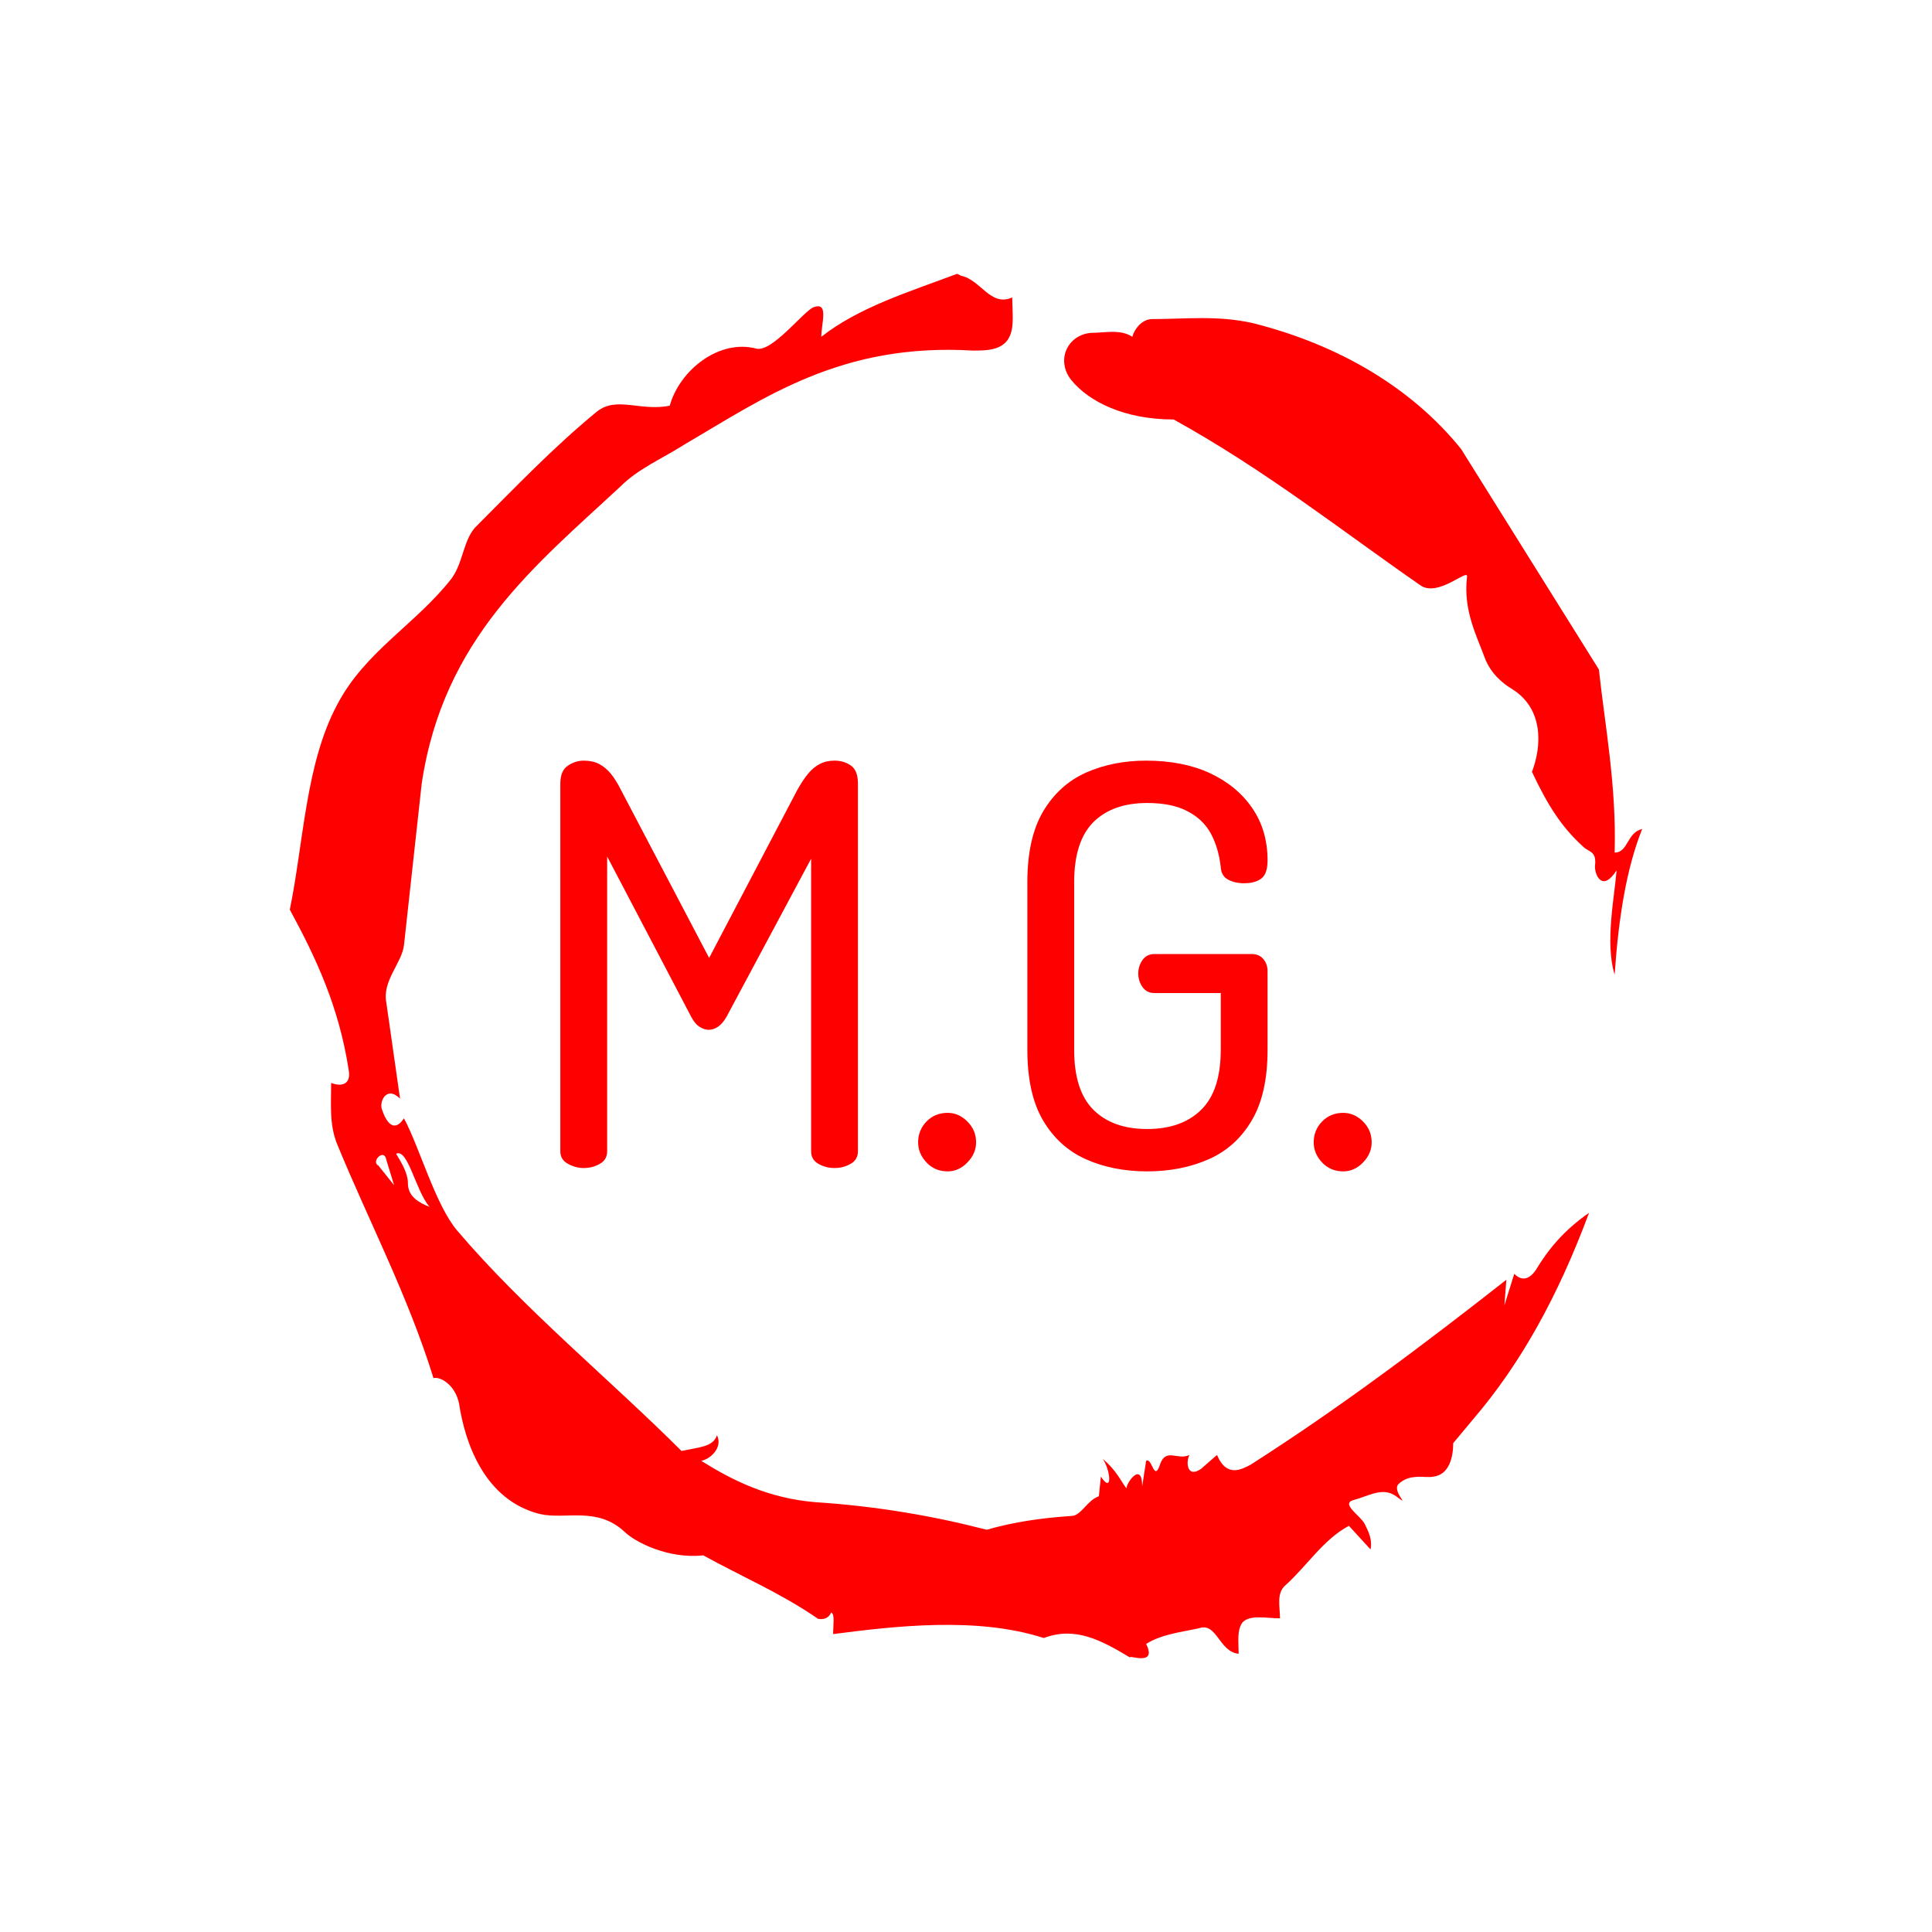 <svg xmlns="http://www.w3.org/2000/svg" version="1.1" xmlns:xlink="http://www.w3.org/1999/xlink" xmlns:svgjs="http://svgjs.dev/svgjs" width="1000" height="1000" viewBox="0 0 1000 1000"><rect width="1000" height="1000" fill="#ffffff"></rect><g transform="matrix(0.7,0,0,0.7,150,106.25)"><svg viewBox="0 0 320 360" data-background-color="#ffffff" preserveAspectRatio="xMidYMid meet" height="1125" width="1000" xmlns="http://www.w3.org/2000/svg" xmlns:xlink="http://www.w3.org/1999/xlink"><g id="tight-bounds" transform="matrix(1,0,0,1,0,0)"><svg viewBox="0 0 320 360" height="360" width="320"><g><svg></svg></g><g><svg viewBox="0 0 320 360" height="360" width="320"><g><path xmlns="http://www.w3.org/2000/svg" d="M20.961 227.22l3.726 4.658-1.863-6.056c-0.466-2.795-3.726 0.466-1.863 1.398M25.153 224.425c1.397 2.329 2.795 4.658 2.795 6.987 0 3.261 2.795 4.658 5.123 5.589-3.261-3.726-5.124-13.974-7.918-12.576M204.017 26.929c7.918 0 15.371-0.932 23.756 0.931 20.495 5.124 37.729 15.371 49.374 29.811l32.606 52.169c1.397 13.042 4.192 27.482 3.726 43.319 3.261 0 2.795-4.658 6.521-5.59-3.726 9.316-5.59 20.961-6.521 34.469-2.329-7.453 0-18.632 0.466-24.687-3.261 5.124-5.124 1.397-5.124-0.932 0.466-3.726-1.397-3.261-2.795-4.658-5.124-4.658-8.384-9.782-12.11-17.7 2.329-6.055 2.795-14.905-4.658-19.563-2.329-1.397-5.124-3.726-6.521-7.453-1.863-5.124-5.124-11.179-4.193-19.097 0.466-2.329-6.987 5.124-11.179 1.863-18.166-12.576-36.332-27.016-58.224-39.127-11.645 0-20.029-4.192-24.221-9.316-3.726-4.658-0.932-10.713 4.658-11.179 3.261 0 6.987-0.932 9.782 0.932 0.466-1.863 2.329-4.192 4.657-4.192M157.904 16.215l0.932 0.466c4.658 0.932 6.987 7.453 12.11 5.124 0 3.261 0.466 6.521-0.466 8.85-1.397 3.726-5.59 3.726-8.85 3.726-31.208-1.863-49.374 11.179-68.471 22.358-5.124 3.261-10.713 5.59-14.906 9.782-20.029 18.632-41.921 35.866-47.045 70.335l-4.192 38.195c-0.466 4.192-5.124 8.384-4.192 13.508l3.26 22.824c-3.261-3.261-5.124 0.932-4.192 2.795 0.466 1.397 2.329 6.055 5.124 1.863 3.726 6.987 7.453 20.495 12.576 26.55 15.837 18.632 36.332 35.4 53.101 52.169 4.192-0.932 7.453-0.932 8.384-3.727 1.397 2.795-1.397 5.59-3.726 6.056 7.453 4.658 15.837 8.85 27.016 9.781 14.44 0.932 27.948 3.261 40.524 6.522 6.521-1.863 13.042-2.795 20.029-3.261 2.329 0 3.726-3.726 6.521-4.658l0.466-4.658c2.795 4.192 2.329-1.397 0.466-4.192 3.261 2.795 4.192 5.124 5.589 6.987 0-1.397 3.726-6.521 3.727-0.466l0.931-6.055c1.397-0.932 1.863 5.124 3.261 0.931 1.397-4.192 4.192-0.932 6.987-2.329-0.932 1.863-0.466 5.59 2.794 3.261l3.727-3.261c2.329 5.59 6.055 3.261 7.918 2.329 20.495-13.042 40.99-28.413 60.553-43.784l-0.466 6.055 2.329-7.453c2.329 2.329 4.192 0.466 5.124-0.931 2.795-4.658 6.521-9.316 12.577-13.508-7.453 20.029-16.303 35.866-27.482 48.908l-4.658 5.59c0 3.261-0.932 7.453-4.658 7.918-1.863 0.466-5.59-0.932-8.384 1.863-1.397 1.863 3.261 5.59-0.466 2.795-3.261-2.329-6.521 0-10.248 0.932-2.795 0.932 1.863 3.726 2.795 5.589 0.932 1.863 1.863 3.726 1.398 6.056l-5.124-5.59c-6.055 3.261-9.782 9.316-14.906 13.974-2.329 1.863-1.397 5.124-1.397 7.918-3.261 0-6.987-0.932-8.85 0.932-1.397 1.863-0.932 4.658-0.932 7.453-4.658-0.466-5.124-7.453-9.315-6.056-4.192 0.932-8.85 1.397-12.577 3.727 2.795 5.59-4.658 2.329-3.726 3.26-6.987-4.192-13.042-7.453-20.495-4.658-15.837-5.124-35.4-2.795-49.84-0.931 0-2.329 0.466-4.658-0.466-5.124-0.932 2.329-3.726 1.397-3.26 1.397-8.85-6.055-17.7-9.782-27.016-14.905-8.384 0.932-16.303-3.261-18.632-5.59-6.521-6.055-13.974-2.795-20.029-4.192-13.042-3.261-17.7-16.769-19.098-26.084-0.932-4.658-4.658-6.521-6.055-6.056-6.055-19.563-15.371-37.263-22.824-55.429-1.863-4.658-1.397-9.316-1.397-14.44 2.329 0.932 4.658 0.466 4.192-2.794-2.329-15.371-7.918-27.016-13.974-38.195 3.261-15.837 3.726-34.469 11.179-48.443 6.521-12.576 18.632-19.098 27.016-29.811 2.795-3.726 2.795-8.85 5.59-12.11 9.316-9.316 18.632-19.098 28.879-27.482 4.658-3.726 10.247 0 17.234-1.397 2.329-8.384 11.645-15.837 20.495-13.508 3.726 0.932 11.179-8.85 13.508-9.782 3.726-1.397 1.863 3.726 1.863 6.987 8.85-6.987 20.961-10.713 32.14-14.906" fill="#ff0000" fill-rule="nonzero" stroke="none" stroke-width="1" stroke-linecap="butt" stroke-linejoin="miter" stroke-miterlimit="10" stroke-dasharray="" stroke-dashoffset="0" font-family="none" font-weight="none" font-size="none" text-anchor="none" style="mix-blend-mode: normal" data-fill-palette-color="tertiary"></path></g><g transform="matrix(1,0,0,1,64,131.407)"><svg viewBox="0 0 192 97.187" height="97.187" width="192"><g><svg viewBox="0 0 192 97.187" height="97.187" width="192"><g><svg viewBox="0 0 192 97.187" height="97.187" width="192"><g><svg viewBox="0 0 192 97.187" height="97.187" width="192"><g><svg viewBox="0 0 192 97.187" height="97.187" width="192"><g><svg viewBox="0 0 192 97.187" height="97.187" width="192"><g transform="matrix(1,0,0,1,0,0)"><svg width="192" viewBox="3.55 -36.55 72.79 36.85" height="97.187" data-palette-color="#ff0000"><path d="M5.65 0L5.65 0Q4.9 0 4.23-0.38 3.55-0.75 3.55-1.5L3.55-1.5 3.55-34.5Q3.55-35.65 4.23-36.1 4.9-36.55 5.65-36.55L5.65-36.55Q6.45-36.55 7.03-36.25 7.6-35.95 8.08-35.38 8.55-34.8 9-33.9L9-33.9 16.9-18.85 24.8-33.9Q25.3-34.8 25.78-35.38 26.25-35.95 26.83-36.25 27.4-36.55 28.15-36.55L28.15-36.55Q29-36.55 29.63-36.1 30.25-35.65 30.25-34.5L30.25-34.5 30.25-1.5Q30.25-0.75 29.6-0.38 28.95 0 28.15 0L28.15 0Q27.35 0 26.7-0.38 26.05-0.75 26.05-1.5L26.05-1.5 26.05-27.75 18.45-13.55Q18.1-12.95 17.7-12.68 17.3-12.4 16.85-12.4L16.85-12.4Q16.5-12.4 16.07-12.65 15.65-12.9 15.3-13.55L15.3-13.55 7.75-27.95 7.75-1.5Q7.75-0.75 7.1-0.38 6.45 0 5.65 0ZM38.3 0.3L38.3 0.3Q37.15 0.3 36.4-0.5 35.65-1.3 35.65-2.3L35.65-2.3Q35.65-3.4 36.4-4.17 37.15-4.95 38.3-4.95L38.3-4.95Q39.3-4.95 40.07-4.17 40.85-3.4 40.85-2.3L40.85-2.3Q40.85-1.3 40.07-0.5 39.3 0.3 38.3 0.3ZM56.2 0.3L56.2 0.3Q53.15 0.3 50.72-0.78 48.3-1.85 46.87-4.25 45.45-6.65 45.45-10.6L45.45-10.6 45.45-25.65Q45.45-29.6 46.87-32 48.3-34.4 50.72-35.48 53.15-36.55 56.1-36.55L56.1-36.55Q59.4-36.55 61.82-35.43 64.25-34.3 65.62-32.3 67-30.3 67-27.6L67-27.6Q67-26.4 66.45-25.98 65.9-25.55 64.9-25.55L64.9-25.55Q64.05-25.55 63.45-25.88 62.85-26.2 62.8-27L62.8-27Q62.6-28.75 61.9-30.03 61.2-31.3 59.8-32.02 58.4-32.75 56.2-32.75L56.2-32.75Q53.1-32.75 51.37-31.03 49.65-29.3 49.65-25.65L49.65-25.65 49.65-10.6Q49.65-6.95 51.37-5.23 53.1-3.5 56.2-3.5L56.2-3.5Q59.3-3.5 61.05-5.23 62.8-6.95 62.8-10.6L62.8-10.6 62.8-15.7 56.85-15.7Q56.15-15.7 55.77-16.25 55.4-16.8 55.4-17.45L55.4-17.45Q55.4-18.1 55.77-18.65 56.15-19.2 56.85-19.2L56.85-19.2 65.55-19.2Q66.25-19.2 66.62-18.75 67-18.3 67-17.65L67-17.65 67-10.6Q67-6.65 65.57-4.25 64.15-1.85 61.7-0.78 59.25 0.3 56.2 0.3ZM73.79 0.3L73.79 0.3Q72.64 0.3 71.89-0.5 71.14-1.3 71.14-2.3L71.14-2.3Q71.14-3.4 71.89-4.17 72.64-4.95 73.79-4.95L73.79-4.95Q74.79-4.95 75.57-4.17 76.34-3.4 76.34-2.3L76.34-2.3Q76.34-1.3 75.57-0.5 74.79 0.3 73.79 0.3Z" opacity="1" transform="matrix(1,0,0,1,0,0)" fill="#ff0000" class="undefined-text-0" data-fill-palette-color="primary" id="text-0"></path></svg></g></svg></g></svg></g></svg></g><g></g></svg></g></svg></g></svg></g></svg></g><defs></defs></svg><rect width="320" height="360" fill="none" stroke="none" visibility="hidden"></rect></g></svg></g></svg>
